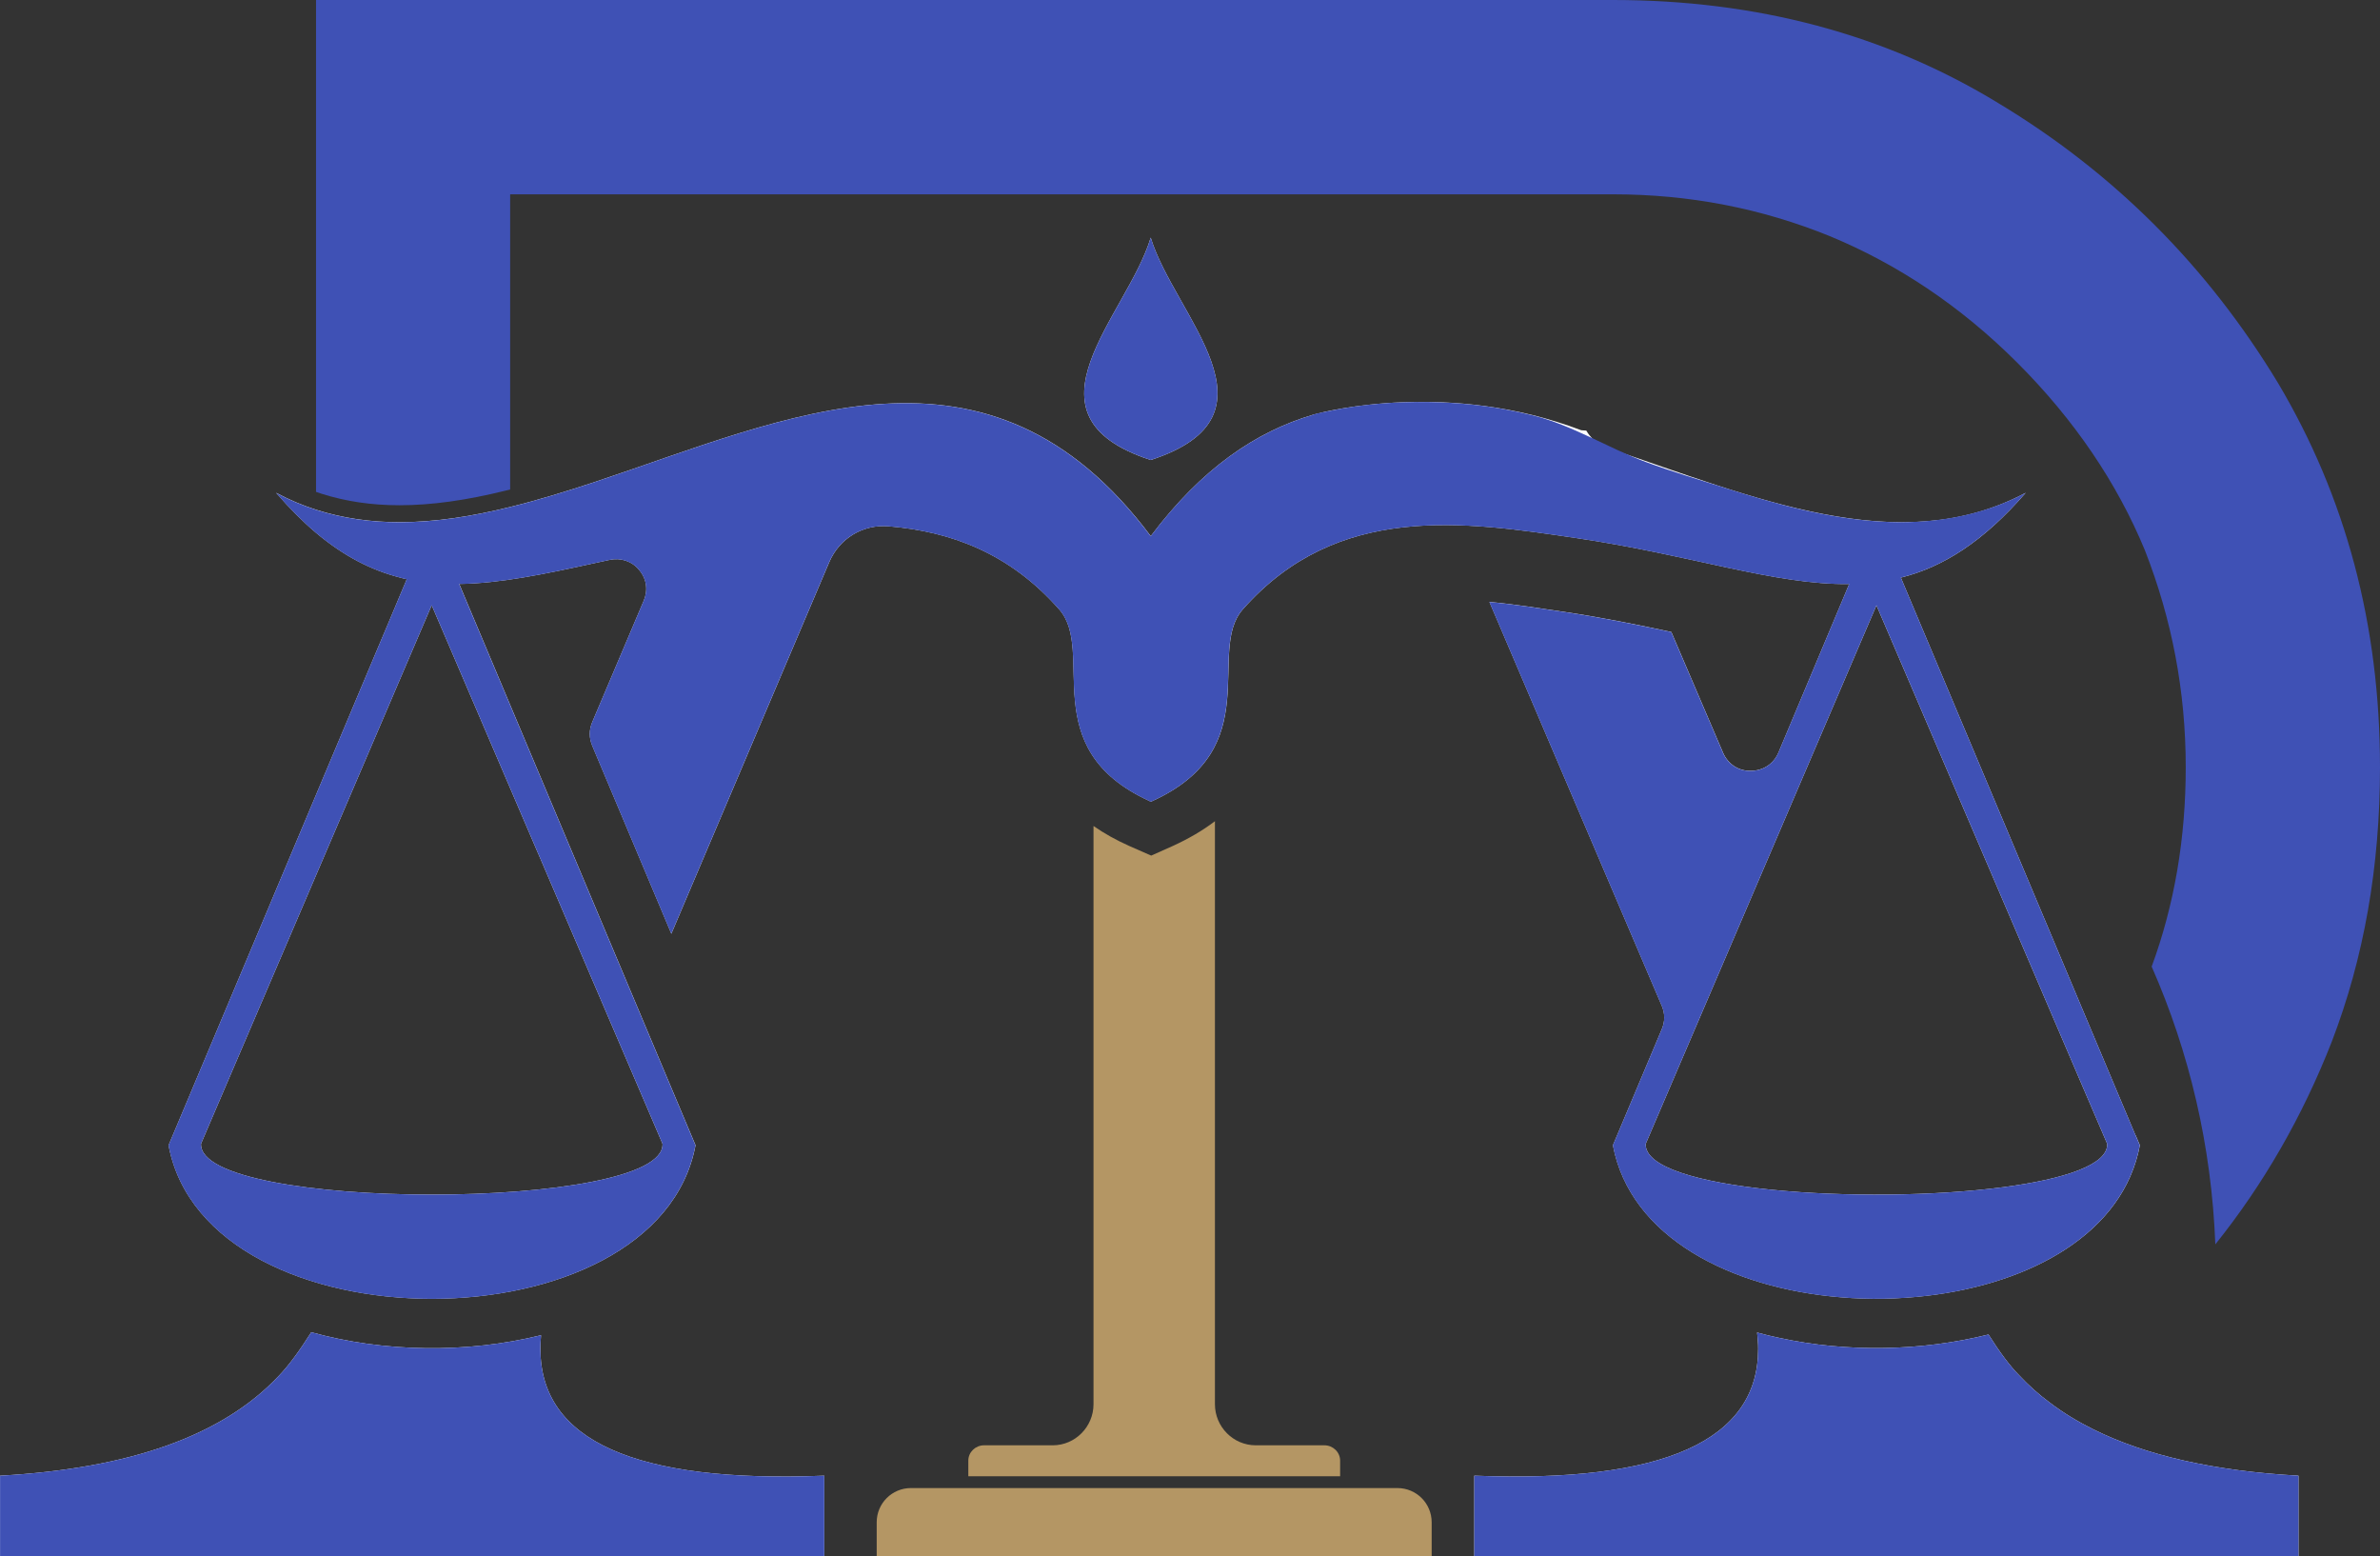 <?xml version="1.0" encoding="UTF-8"?>
<svg id="Layer_2" data-name="Layer 2" xmlns="http://www.w3.org/2000/svg" viewBox="0 0 334.59 218.71">
  <rect x="0" y="0" width="334.59" height="218.71" fill="#333333" stroke="none"/>
  <defs>
    <style>
      .cls-1, .cls-2, .cls-3 {
        fill-rule: evenodd;
      }

      .cls-1, .cls-2, .cls-3, .cls-4, .cls-5 {
        stroke-width: 0px;
      }

      .cls-1, .cls-5 {
        fill: #3f51b5;
      }

      .cls-2 {
        fill: #fff;
      }

      .cls-3 {
        fill: #b49664;
      }
    </style>
  </defs>
  <g id="LOGO">
    <g>
      <path class="cls-5" d="m334.59,107.83c0,14.02-2.27,26.84-6.79,38.6-4.14,10.56-9.61,20.04-16.36,28.46-.53-13.84-3.66-27.02-8.95-39.04,3.2-8.7,4.79-18.03,4.79-28.01,0-10.72-1.96-20.82-5.73-30.47-3.92-9.5-9.95-18.4-17.95-26.39-7.99-7.99-16.89-13.88-26.38-17.8-9.66-3.92-19.76-5.87-30.47-5.87H71.72v41.49c-.19.05-.38.1-.58.14-5.61,1.39-10.51,2.07-14.98,2.07-3.96,0-7.57-.54-11-1.63-.25-.08-.49-.17-.73-.25V0h182.34c20.21,0,38.3,4.82,54.14,14.48,16.28,9.8,29.4,22.92,39.35,39.36,9.5,15.99,14.33,33.94,14.33,54Z"/>
      <path class="cls-4" d="m278.76,173.55h-5.07c.47-.35.92-.71,1.38-1.07,1.24.29,2.47.65,3.69,1.07Z"/>
      <path class="cls-2" d="m161.77,33.4c-3.29,10.96-19.28,24.98,0,31.25,19.34-6.27,3.35-20.29,0-31.25Zm132.54,167.5c-2.23-1.11-4.28-2.35-6.13-3.76-1.56-1.15-2.99-2.43-4.28-3.81-1.32-1.32-2.74-3.24-4.35-5.77-9.39,2.34-19.83,2.55-29.38.48-1.06-.22-2.11-.47-3.15-.76.05.4.07.77.1,1.12.04.42.05.8.05,1.18,0,12.87-13.29,18.87-39.91,17.82v11.32h115.87v-11.32c-11.77-.65-21.37-2.8-28.82-6.5Zm-218.35-11.32c0-.6.05-1.19.1-1.92-10.4,2.56-22.03,2.43-32.3-.42-1.69,2.66-3.16,4.67-4.53,6.09-7.88,8.43-20.94,13.06-39.22,14.07v11.32h115.87v-11.32c-26.62,1.06-39.91-4.95-39.91-17.82Zm224.26-30.01l-4.29-10.19-28.7-68.2c5.91-1.47,11.59-5.05,17.55-11.92-17.83,9.49-38.3.6-58.68-6.27-.16-.05-.3-.11-.43-.17-.1-.04-.19-.07-.29-.12-.9-.43-1.61-1.06-2.16-1.84-.02-.02-.02-.04-.02-.04-.07-.1-.13-.19-.19-.3l-.71-.05c-18.61-7.05-35.75-2.71-37.59-2.22-.07.02-.12.04-.14.05h-.01c-7.99,2.37-15.63,7.53-22.78,17.05-22.82-30.48-51.08-16.59-78.31-7.56-3.94,1.3-7.86,2.51-11.74,3.46-5.29,1.31-10.48,2.14-15.56,2.14-4,0-7.92-.53-11.74-1.75-1.9-.61-3.77-1.39-5.61-2.38,1.9,2.2,3.76,4.06,5.61,5.62,3.9,3.28,7.76,5.24,11.74,6.27.34.1.68.18,1.02.25l-.18.43-.84,1.99-1.3,3.1-2.53,5.99-28.64,68.05c5.36,28.77,68.68,28.77,74.08,0l-17.24-40.95-15.98-37.94c5.71-.08,11.87-1.36,18.9-2.9.74-.16,1.5-.32,2.27-.49,1.55-.32,3.11.18,4.12,1.42,1.06,1.24,1.29,2.84.64,4.35l-7.03,16.57-.2.48c-.46,1.09-.46,2.2,0,3.3l.2.48,10.92,25.95,22.18-52.18c1.43-3.39,4.77-5.41,8.43-5.08,8.61.73,16.9,3.71,23.92,11.68,5.18,5.87-3.48,19.52,12.64,26.9l.23.13.28-.13c16.13-7.38,7.47-21.02,12.65-26.9,13.29-15.06,31.1-12.36,46.91-10.03,15.99,2.34,27.86,6.6,38.35,6.46l-9.95,23.69c-.68,1.6-2.15,2.56-3.89,2.56-1.74.05-3.21-.96-3.89-2.52l-7.28-16.99c-4.72-1.01-9.67-2.02-14.9-2.8-3.48-.5-7.1-1.11-10.67-1.42l24.23,56.76c.46,1.09.46,2.2,0,3.29l-6.87,16.31c2.44,12.97,16.65,20.1,32,21.36,4.07.35,8.22.26,12.25-.22,14.51-1.73,27.52-8.78,29.83-21.14l-.6-1.42Zm-224.53-39.54l17.45,40.72c.46,9.53-65.29,9.53-64.88,0l26.57-62,1.32-3.09,1.2-2.8,3.34-7.8,14.99,34.96Zm205.87,46.83c-19.23,2.51-50.52.48-50.2-6.1l32.44-75.68,29.36,68.51,3.08,7.17c.13,2.94-6.05,4.97-14.67,6.1Z"/>
      <path class="cls-1" d="m161.74,25.12l-.65,2.17h1.31l-.66-2.17Z"/>
      <path class="cls-1" d="m161.77,33.4c-3.29,10.96-19.28,24.98,0,31.25,19.34-6.27,3.35-20.29,0-31.25Zm132.54,167.5c-2.23-1.11-4.28-2.35-6.13-3.76-1.56-1.15-2.99-2.43-4.28-3.81-1.32-1.32-2.74-3.24-4.35-5.77-9.39,2.34-19.83,2.55-29.38.48-1.06-.22-2.11-.47-3.15-.76.05.4.07.77.1,1.12.04.42.05.8.05,1.18,0,12.87-13.29,18.87-39.91,17.82v11.32h115.87v-11.32c-11.77-.65-21.37-2.8-28.82-6.5Zm-218.35-11.32c0-.6.05-1.19.1-1.92-10.4,2.56-22.03,2.43-32.3-.42-1.69,2.66-3.16,4.67-4.53,6.09-7.88,8.43-20.94,13.06-39.22,14.07v11.32h115.87v-11.32c-26.62,1.06-39.91-4.95-39.91-17.82Zm224.26-30.01l-4.29-10.19-28.7-68.2c5.91-1.47,11.59-5.05,17.55-11.92-6.29,3.35-13.39,4.48-20.45,4.04-7.44-.46-14.7-2.45-21.77-4.71-3.73-1.19-7.5-2.3-11.18-3.66-5.37-1.99-10.29-5.16-15.87-6.55-1.35-.34-2.71-.63-4.08-.88-3.46-.62-6.96-.94-10.47-1-4.77-.08-9.58.31-14.25,1.29-.66.14-1.36.26-2,.47-.07.02-.12.04-.16.05-7.99,2.37-15.63,7.53-22.78,17.05-22.82-30.48-51.08-16.59-78.31-7.56-3.94,1.3-7.86,2.51-11.74,3.46-5.29,1.31-10.48,2.14-15.56,2.14-4,0-7.92-.53-11.74-1.75-1.9-.61-3.77-1.39-5.61-2.38,1.9,2.2,3.76,4.06,5.61,5.62,3.9,3.28,7.76,5.24,11.74,6.27.34.1.68.18,1.02.25l-.18.43-.84,1.99-1.3,3.1-2.53,5.99-28.64,68.05c5.36,28.77,68.68,28.77,74.08,0l-17.24-40.95-15.98-37.94c5.71-.08,11.87-1.36,18.9-2.9.74-.16,1.5-.32,2.27-.49,1.55-.32,3.11.18,4.12,1.42,1.06,1.24,1.29,2.84.64,4.35l-7.03,16.57-.2.48c-.46,1.09-.46,2.2,0,3.3l.2.48,10.92,25.95,22.18-52.18c1.43-3.39,4.77-5.41,8.43-5.08,8.61.73,16.9,3.71,23.92,11.68,5.18,5.87-3.48,19.52,12.64,26.9l.23.13.28-.13c16.13-7.38,7.47-21.02,12.65-26.9,13.29-15.06,31.1-12.36,46.91-10.03,15.99,2.34,27.86,6.6,38.35,6.46l-9.95,23.69c-.68,1.6-2.15,2.56-3.89,2.56-1.74.05-3.21-.96-3.89-2.52l-7.28-16.99c-4.72-1.01-9.67-2.02-14.9-2.8-3.48-.5-7.1-1.11-10.67-1.42l24.23,56.76c.46,1.09.46,2.2,0,3.29l-6.87,16.31c2.44,12.97,16.65,20.1,32,21.36,4.07.35,8.22.26,12.25-.22,14.51-1.73,27.52-8.78,29.83-21.14l-.6-1.42Zm-224.53-39.54l17.45,40.72c.46,9.53-65.29,9.53-64.88,0l26.57-62,1.32-3.09,1.2-2.8,3.34-7.8,14.99,34.96Zm205.87,46.83c-19.23,2.51-50.52.48-50.2-6.1l32.44-75.68,29.36,68.51,3.08,7.17c.13,2.94-6.05,4.97-14.67,6.1Z"/>
      <path class="cls-3" d="m170.8,115.4v81.96c0,3.16,2.57,5.77,5.73,5.77h9.67c1.19,0,2.2.96,2.2,2.15v2.2h-52.27v-2.2c0-1.19,1.01-2.15,2.2-2.15h9.67c3.16,0,5.73-2.61,5.73-5.77v-81.27c1.51,1.05,3.16,1.97,4.99,2.79l3.12,1.37,3.07-1.37c2.2-1.01,4.17-2.15,5.91-3.48h0Zm-47.55,103.31h78.02v-4.76c0-2.66-2.15-4.81-4.81-4.81h-68.4c-2.66,0-4.81,2.15-4.81,4.81v4.76Z"/>
      <path class="cls-1" d="m224.33,61.82l-39.78-3.5s.07-.02.14-.05c1.84-.49,21.02-3.5,39.63,3.55Z"/>
    </g>
  </g>
</svg>